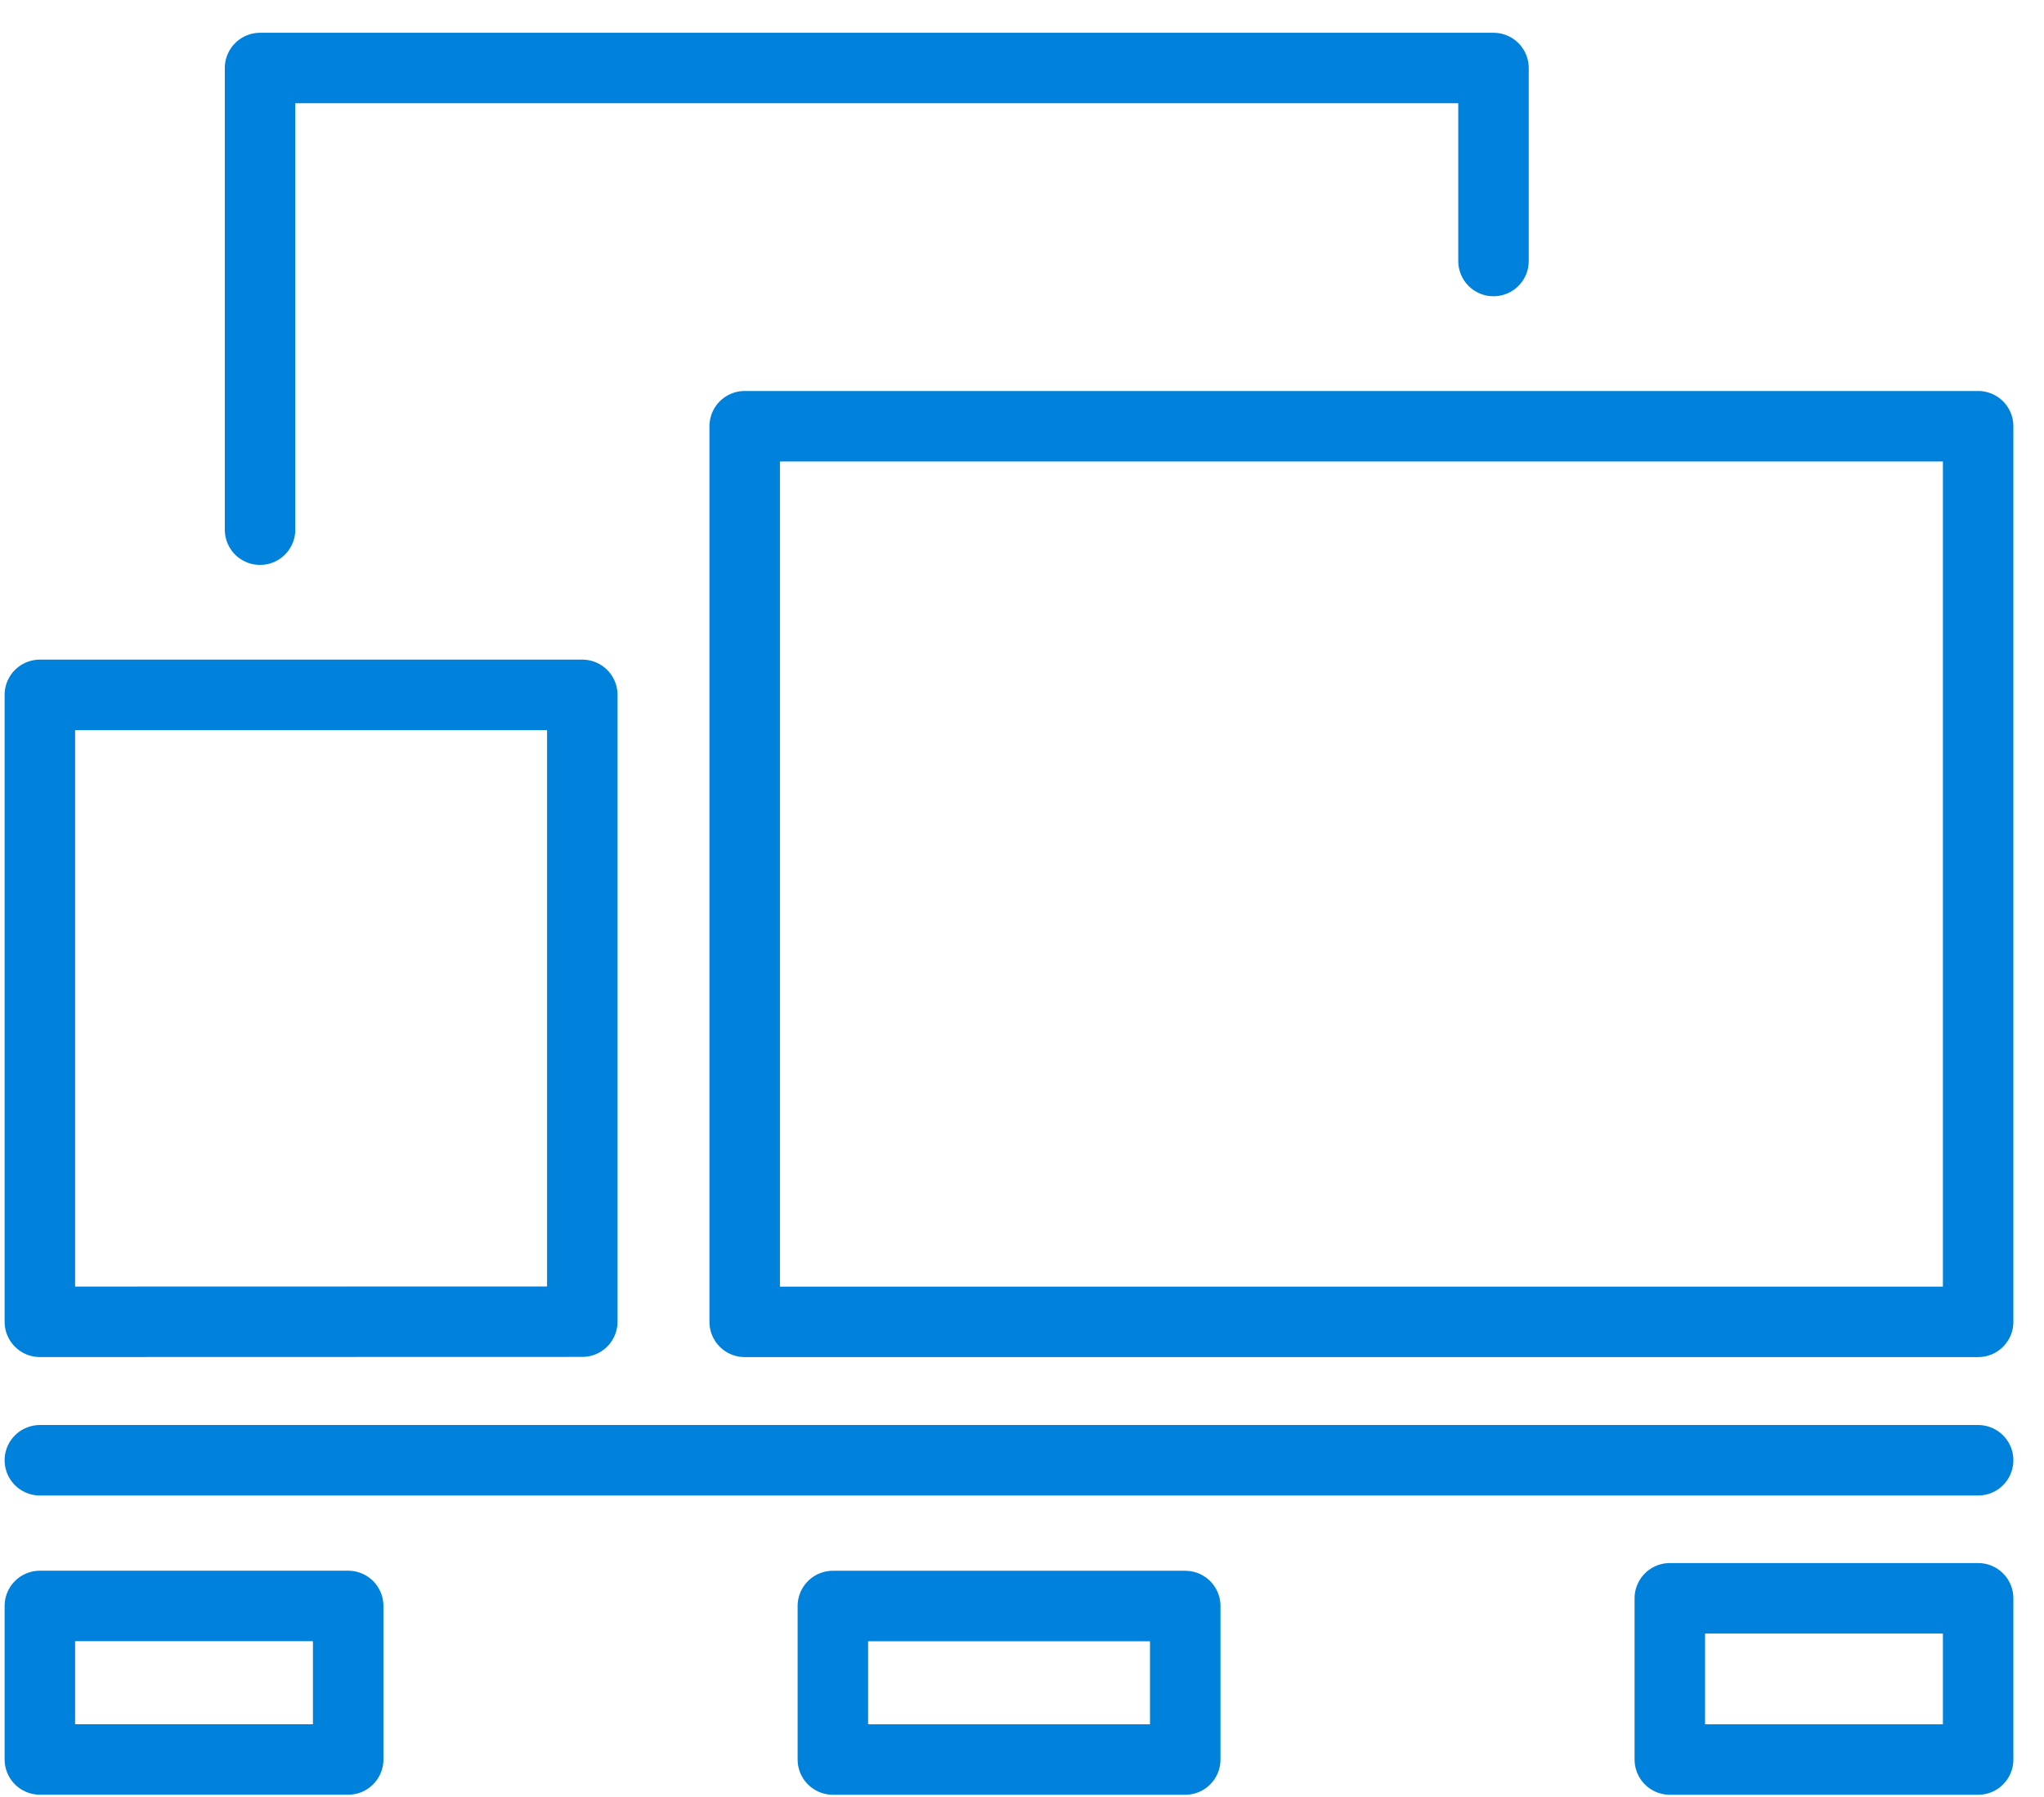 <?xml version="1.0" encoding="UTF-8" standalone="no"?>
<svg width="58px" height="51px" viewBox="0 0 58 51" version="1.1" xmlns="http://www.w3.org/2000/svg" xmlns:xlink="http://www.w3.org/1999/xlink" xmlns:sketch="http://www.bohemiancoding.com/sketch/ns">
    <!-- Generator: Sketch 3.2.2 (9983) - http://www.bohemiancoding.com/sketch -->
    <title>n-2</title>
    <desc>Created with Sketch.</desc>
    <defs></defs>
    <g id="Page-1" stroke="none" stroke-width="1" fill="none" fill-rule="evenodd" sketch:type="MSPage">
        <path d="M56.131,41.438 L1.131,41.438 L56.131,41.438 Z M1.131,49.928 L9.88,49.928 L9.88,45.572 L1.131,45.572 L1.131,49.928 Z M47.382,49.93 L56.131,49.93 L56.131,45.355 L47.382,45.355 L47.382,49.93 Z M23.633,49.93 L33.632,49.93 L33.632,45.574 L23.633,45.574 L23.633,49.93 Z M7.379,15.031 L7.379,1.93 L42.379,1.93 L42.379,7.407 M16.523,37.505 L1.131,37.509 L1.131,19.718 L16.523,19.718 L16.523,37.505 Z M21.131,37.51 L56.131,37.51 L56.131,12.095 L21.131,12.095 L21.131,37.51 Z" id="n-2" stroke="#0082DC" stroke-width="2" stroke-linecap="round" stroke-linejoin="round" sketch:type="MSShapeGroup"></path>
    </g>
</svg>